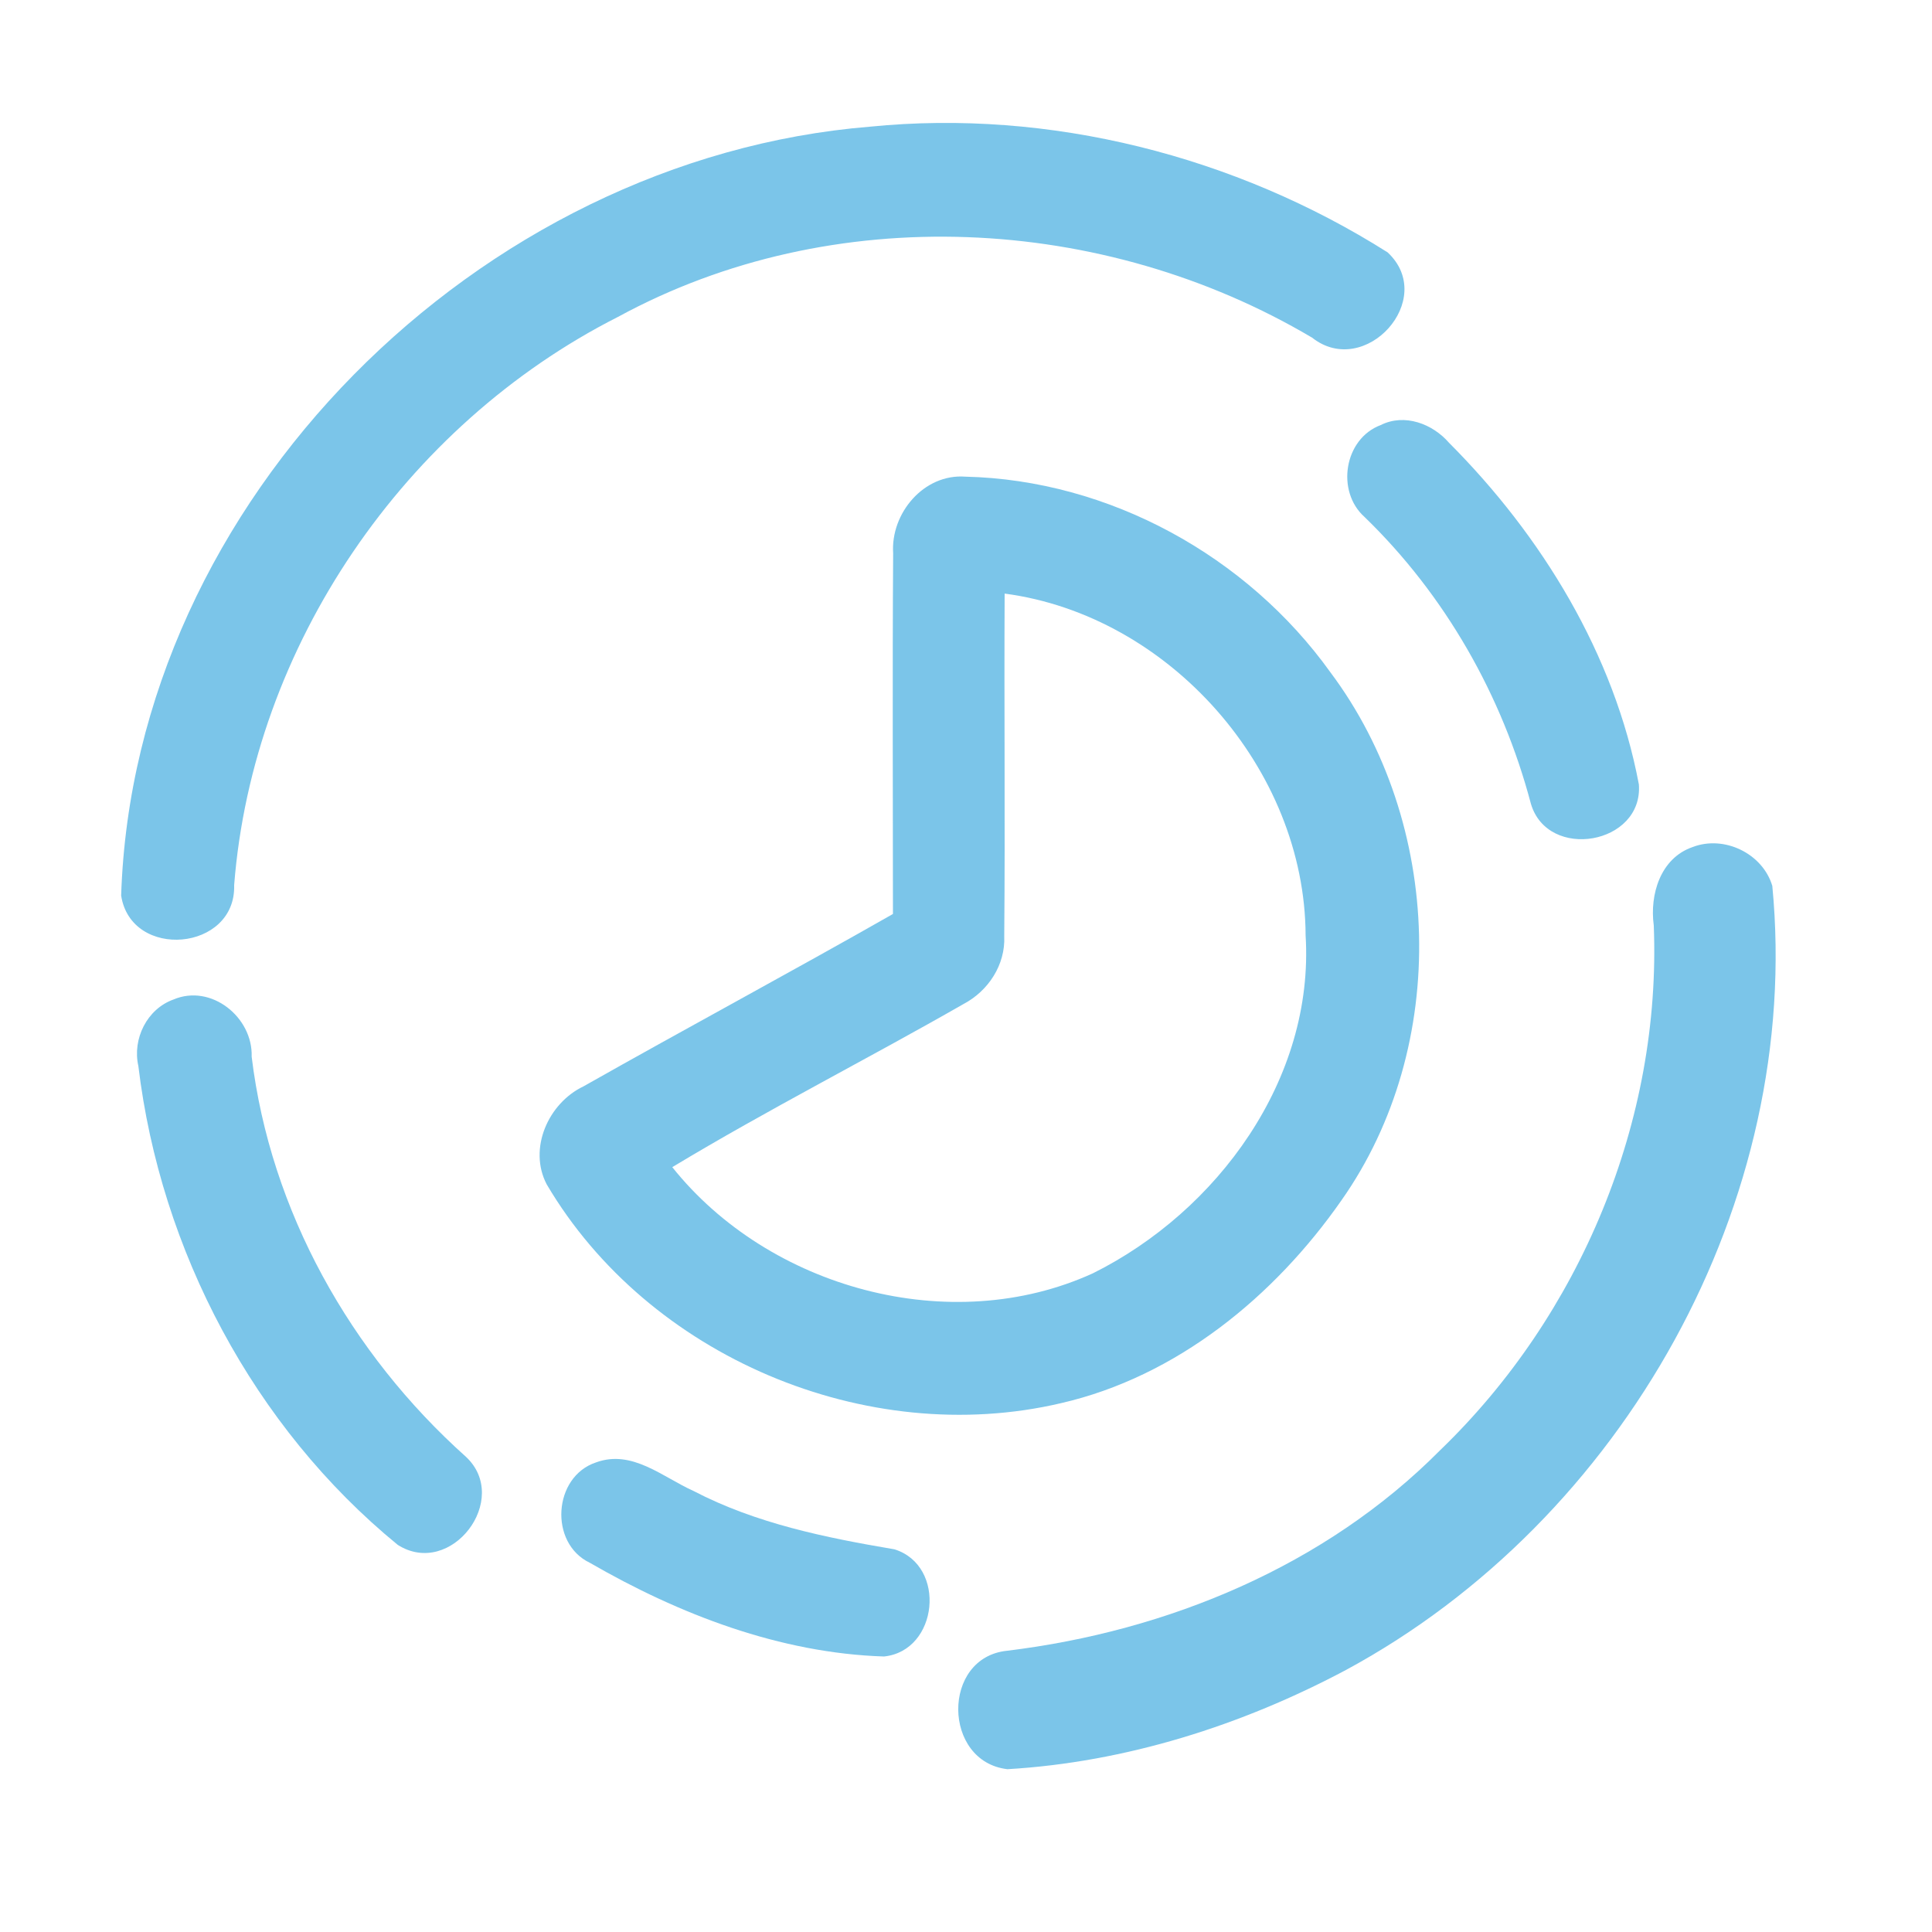 <?xml version="1.0" encoding="UTF-8" ?>
<!DOCTYPE svg PUBLIC "-//W3C//DTD SVG 1.1//EN" "http://www.w3.org/Graphics/SVG/1.1/DTD/svg11.dtd">
<svg width="192pt" height="192pt" viewBox="0 0 192 192" version="1.1" xmlns="http://www.w3.org/2000/svg">
<g id="#7bc5e9ff">
<path fill="#7bc5e9" opacity="1.00" d=" M 86.45 12.59 C 104.33 10.80 122.77 15.51 137.90 25.08 C 142.88 29.73 135.66 37.70 130.40 33.56 C 109.67 21.28 82.73 19.88 61.40 31.50 C 40.21 42.24 25.13 64.20 23.27 87.96 C 23.47 94.54 13.03 95.44 12.04 89.00 C 13.30 49.69 47.62 15.75 86.45 12.59 Z" />
<path fill="#7bc5e9" opacity="1.00" d=" M 137.22 42.24 C 139.58 41.06 142.36 42.11 144.00 44.00 C 153.23 53.25 160.44 65.04 162.87 77.96 C 163.31 83.94 153.82 85.58 152.14 79.88 C 149.29 69.11 143.62 59.14 135.61 51.38 C 132.75 48.83 133.57 43.60 137.22 42.24 Z" />
<path fill="#7bc5e9" opacity="1.00" d=" M 88.76 54.98 C 88.50 51.01 91.81 47.06 95.94 47.37 C 110.21 47.70 123.93 55.25 132.22 66.82 C 143.42 81.78 144.13 103.93 133.31 119.29 C 126.65 128.84 116.94 136.81 105.42 139.45 C 86.09 143.98 64.42 134.82 54.33 117.70 C 52.47 114.14 54.50 109.62 57.99 107.96 C 68.20 102.18 78.54 96.64 88.74 90.83 C 88.74 78.88 88.68 66.93 88.76 54.98 M 99.84 58.99 C 99.78 70.34 99.90 81.69 99.80 93.04 C 99.93 95.87 98.22 98.48 95.75 99.78 C 86.16 105.27 76.28 110.28 66.81 115.99 C 76.42 128.03 94.45 133.00 108.61 126.54 C 121.01 120.37 130.63 107.21 129.75 92.96 C 129.69 76.43 116.21 61.16 99.84 58.99 Z" />
<path fill="#7bc5e9" opacity="1.00" d=" M 168.21 84.18 C 171.35 82.97 175.17 84.82 176.13 88.04 C 179.15 119.41 161.32 151.06 133.78 165.95 C 123.41 171.47 111.86 175.13 100.12 175.82 C 93.67 175.08 93.54 164.72 100.08 164.05 C 116.03 162.11 131.70 155.63 143.12 144.12 C 157.05 130.69 165.12 111.36 164.35 91.97 C 163.93 88.90 165.01 85.28 168.21 84.18 Z" />
<path fill="#7bc5e9" opacity="1.00" d=" M 17.24 99.33 C 20.98 97.74 25.14 101.09 25.01 105.01 C 26.87 120.35 34.84 134.52 46.30 144.77 C 50.82 148.98 44.82 156.88 39.53 153.53 C 25.22 141.82 15.95 124.26 13.75 105.94 C 13.14 103.24 14.61 100.27 17.24 99.33 Z" />
<path fill="#7bc5e9" opacity="1.00" d=" M 59.24 145.33 C 62.82 144.02 65.86 146.80 68.92 148.17 C 75.14 151.41 82.04 152.81 88.89 153.97 C 94.10 155.59 93.26 164.06 87.85 164.62 C 77.52 164.29 67.50 160.44 58.62 155.31 C 54.54 153.37 54.96 146.74 59.24 145.33 Z" />
</g>
</svg>
